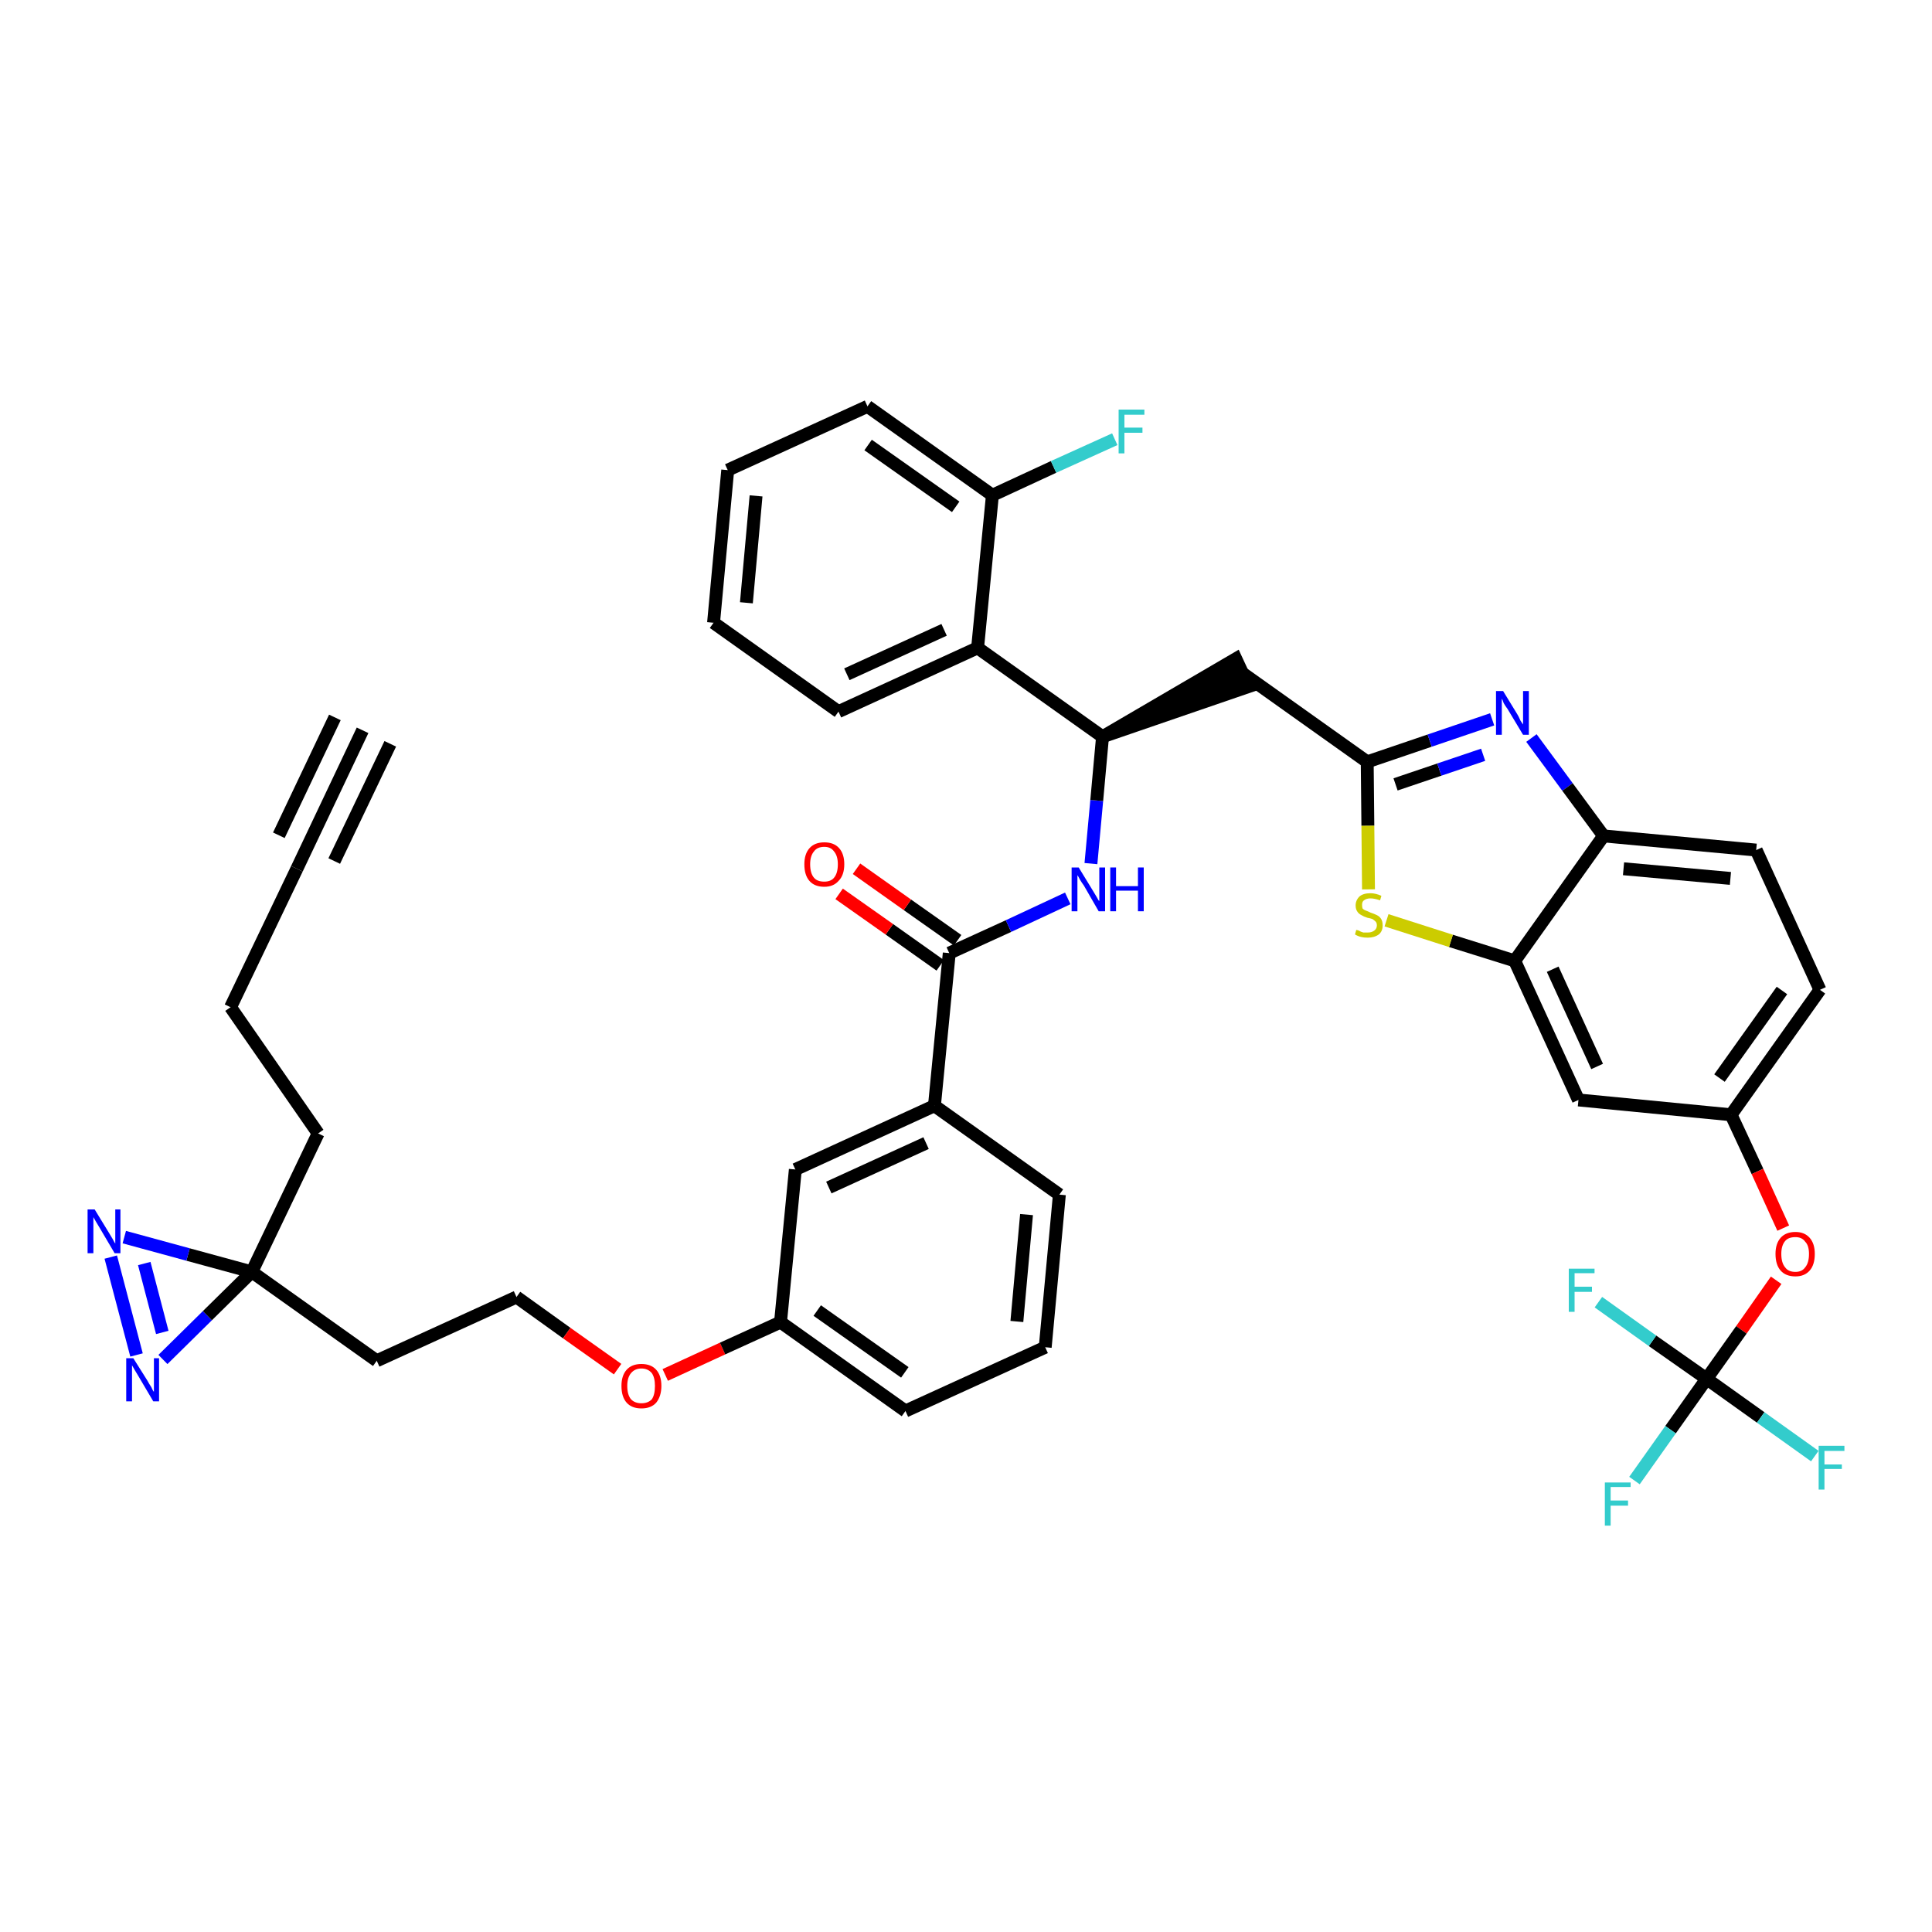 <?xml version='1.0' encoding='iso-8859-1'?>
<svg version='1.1' baseProfile='full'
              xmlns='http://www.w3.org/2000/svg'
                      xmlns:rdkit='http://www.rdkit.org/xml'
                      xmlns:xlink='http://www.w3.org/1999/xlink'
                  xml:space='preserve'
width='300px' height='300px' viewBox='0 0 300 300'>
<!-- END OF HEADER -->
<path class='bond-0 atom-0 atom-1' d='M 56.3,113.4 L 46.1,134.9' style='fill:none;fill-rule:evenodd;stroke:#000000;stroke-width:2.0px;stroke-linecap:butt;stroke-linejoin:miter;stroke-opacity:1' />
<path class='bond-0 atom-0 atom-1' d='M 52.0,111.4 L 43.3,129.7' style='fill:none;fill-rule:evenodd;stroke:#000000;stroke-width:2.0px;stroke-linecap:butt;stroke-linejoin:miter;stroke-opacity:1' />
<path class='bond-0 atom-0 atom-1' d='M 60.6,115.5 L 51.9,133.7' style='fill:none;fill-rule:evenodd;stroke:#000000;stroke-width:2.0px;stroke-linecap:butt;stroke-linejoin:miter;stroke-opacity:1' />
<path class='bond-1 atom-1 atom-2' d='M 46.1,134.9 L 35.8,156.4' style='fill:none;fill-rule:evenodd;stroke:#000000;stroke-width:2.0px;stroke-linecap:butt;stroke-linejoin:miter;stroke-opacity:1' />
<path class='bond-2 atom-2 atom-3' d='M 35.8,156.4 L 49.4,176.0' style='fill:none;fill-rule:evenodd;stroke:#000000;stroke-width:2.0px;stroke-linecap:butt;stroke-linejoin:miter;stroke-opacity:1' />
<path class='bond-3 atom-3 atom-4' d='M 49.4,176.0 L 39.1,197.5' style='fill:none;fill-rule:evenodd;stroke:#000000;stroke-width:2.0px;stroke-linecap:butt;stroke-linejoin:miter;stroke-opacity:1' />
<path class='bond-4 atom-4 atom-5' d='M 39.1,197.5 L 58.5,211.3' style='fill:none;fill-rule:evenodd;stroke:#000000;stroke-width:2.0px;stroke-linecap:butt;stroke-linejoin:miter;stroke-opacity:1' />
<path class='bond-39 atom-4 atom-40' d='M 39.1,197.5 L 29.2,194.8' style='fill:none;fill-rule:evenodd;stroke:#000000;stroke-width:2.0px;stroke-linecap:butt;stroke-linejoin:miter;stroke-opacity:1' />
<path class='bond-39 atom-4 atom-40' d='M 29.2,194.8 L 19.3,192.1' style='fill:none;fill-rule:evenodd;stroke:#0000FF;stroke-width:2.0px;stroke-linecap:butt;stroke-linejoin:miter;stroke-opacity:1' />
<path class='bond-41 atom-41 atom-4' d='M 25.3,211.1 L 32.2,204.3' style='fill:none;fill-rule:evenodd;stroke:#0000FF;stroke-width:2.0px;stroke-linecap:butt;stroke-linejoin:miter;stroke-opacity:1' />
<path class='bond-41 atom-41 atom-4' d='M 32.2,204.3 L 39.1,197.5' style='fill:none;fill-rule:evenodd;stroke:#000000;stroke-width:2.0px;stroke-linecap:butt;stroke-linejoin:miter;stroke-opacity:1' />
<path class='bond-5 atom-5 atom-6' d='M 58.5,211.3 L 80.2,201.4' style='fill:none;fill-rule:evenodd;stroke:#000000;stroke-width:2.0px;stroke-linecap:butt;stroke-linejoin:miter;stroke-opacity:1' />
<path class='bond-6 atom-6 atom-7' d='M 80.2,201.4 L 88.0,207.0' style='fill:none;fill-rule:evenodd;stroke:#000000;stroke-width:2.0px;stroke-linecap:butt;stroke-linejoin:miter;stroke-opacity:1' />
<path class='bond-6 atom-6 atom-7' d='M 88.0,207.0 L 95.9,212.6' style='fill:none;fill-rule:evenodd;stroke:#FF0000;stroke-width:2.0px;stroke-linecap:butt;stroke-linejoin:miter;stroke-opacity:1' />
<path class='bond-7 atom-7 atom-8' d='M 103.3,213.5 L 112.2,209.4' style='fill:none;fill-rule:evenodd;stroke:#FF0000;stroke-width:2.0px;stroke-linecap:butt;stroke-linejoin:miter;stroke-opacity:1' />
<path class='bond-7 atom-7 atom-8' d='M 112.2,209.4 L 121.2,205.3' style='fill:none;fill-rule:evenodd;stroke:#000000;stroke-width:2.0px;stroke-linecap:butt;stroke-linejoin:miter;stroke-opacity:1' />
<path class='bond-8 atom-8 atom-9' d='M 121.2,205.3 L 140.6,219.1' style='fill:none;fill-rule:evenodd;stroke:#000000;stroke-width:2.0px;stroke-linecap:butt;stroke-linejoin:miter;stroke-opacity:1' />
<path class='bond-8 atom-8 atom-9' d='M 126.9,203.5 L 140.5,213.1' style='fill:none;fill-rule:evenodd;stroke:#000000;stroke-width:2.0px;stroke-linecap:butt;stroke-linejoin:miter;stroke-opacity:1' />
<path class='bond-42 atom-39 atom-8' d='M 123.5,181.6 L 121.2,205.3' style='fill:none;fill-rule:evenodd;stroke:#000000;stroke-width:2.0px;stroke-linecap:butt;stroke-linejoin:miter;stroke-opacity:1' />
<path class='bond-9 atom-9 atom-10' d='M 140.6,219.1 L 162.3,209.2' style='fill:none;fill-rule:evenodd;stroke:#000000;stroke-width:2.0px;stroke-linecap:butt;stroke-linejoin:miter;stroke-opacity:1' />
<path class='bond-10 atom-10 atom-11' d='M 162.3,209.2 L 164.5,185.5' style='fill:none;fill-rule:evenodd;stroke:#000000;stroke-width:2.0px;stroke-linecap:butt;stroke-linejoin:miter;stroke-opacity:1' />
<path class='bond-10 atom-10 atom-11' d='M 157.9,205.2 L 159.4,188.6' style='fill:none;fill-rule:evenodd;stroke:#000000;stroke-width:2.0px;stroke-linecap:butt;stroke-linejoin:miter;stroke-opacity:1' />
<path class='bond-11 atom-11 atom-12' d='M 164.5,185.5 L 145.1,171.7' style='fill:none;fill-rule:evenodd;stroke:#000000;stroke-width:2.0px;stroke-linecap:butt;stroke-linejoin:miter;stroke-opacity:1' />
<path class='bond-12 atom-12 atom-13' d='M 145.1,171.7 L 147.4,148.0' style='fill:none;fill-rule:evenodd;stroke:#000000;stroke-width:2.0px;stroke-linecap:butt;stroke-linejoin:miter;stroke-opacity:1' />
<path class='bond-38 atom-12 atom-39' d='M 145.1,171.7 L 123.5,181.6' style='fill:none;fill-rule:evenodd;stroke:#000000;stroke-width:2.0px;stroke-linecap:butt;stroke-linejoin:miter;stroke-opacity:1' />
<path class='bond-38 atom-12 atom-39' d='M 143.8,177.5 L 128.7,184.4' style='fill:none;fill-rule:evenodd;stroke:#000000;stroke-width:2.0px;stroke-linecap:butt;stroke-linejoin:miter;stroke-opacity:1' />
<path class='bond-13 atom-13 atom-14' d='M 148.7,146.0 L 140.9,140.5' style='fill:none;fill-rule:evenodd;stroke:#000000;stroke-width:2.0px;stroke-linecap:butt;stroke-linejoin:miter;stroke-opacity:1' />
<path class='bond-13 atom-13 atom-14' d='M 140.9,140.5 L 133.0,134.9' style='fill:none;fill-rule:evenodd;stroke:#FF0000;stroke-width:2.0px;stroke-linecap:butt;stroke-linejoin:miter;stroke-opacity:1' />
<path class='bond-13 atom-13 atom-14' d='M 146.0,149.9 L 138.1,144.3' style='fill:none;fill-rule:evenodd;stroke:#000000;stroke-width:2.0px;stroke-linecap:butt;stroke-linejoin:miter;stroke-opacity:1' />
<path class='bond-13 atom-13 atom-14' d='M 138.1,144.3 L 130.3,138.8' style='fill:none;fill-rule:evenodd;stroke:#FF0000;stroke-width:2.0px;stroke-linecap:butt;stroke-linejoin:miter;stroke-opacity:1' />
<path class='bond-14 atom-13 atom-15' d='M 147.4,148.0 L 156.6,143.8' style='fill:none;fill-rule:evenodd;stroke:#000000;stroke-width:2.0px;stroke-linecap:butt;stroke-linejoin:miter;stroke-opacity:1' />
<path class='bond-14 atom-13 atom-15' d='M 156.6,143.8 L 165.8,139.5' style='fill:none;fill-rule:evenodd;stroke:#0000FF;stroke-width:2.0px;stroke-linecap:butt;stroke-linejoin:miter;stroke-opacity:1' />
<path class='bond-15 atom-15 atom-16' d='M 169.4,134.1 L 170.3,124.3' style='fill:none;fill-rule:evenodd;stroke:#0000FF;stroke-width:2.0px;stroke-linecap:butt;stroke-linejoin:miter;stroke-opacity:1' />
<path class='bond-15 atom-15 atom-16' d='M 170.3,124.3 L 171.2,114.4' style='fill:none;fill-rule:evenodd;stroke:#000000;stroke-width:2.0px;stroke-linecap:butt;stroke-linejoin:miter;stroke-opacity:1' />
<path class='bond-16 atom-16 atom-17' d='M 171.2,114.4 L 193.9,106.6 L 191.9,102.3 Z' style='fill:#000000;fill-rule:evenodd;fill-opacity:1;stroke:#000000;stroke-width:2.0px;stroke-linecap:butt;stroke-linejoin:miter;stroke-opacity:1;' />
<path class='bond-31 atom-16 atom-32' d='M 171.2,114.4 L 151.8,100.6' style='fill:none;fill-rule:evenodd;stroke:#000000;stroke-width:2.0px;stroke-linecap:butt;stroke-linejoin:miter;stroke-opacity:1' />
<path class='bond-17 atom-17 atom-18' d='M 192.9,104.5 L 212.3,118.3' style='fill:none;fill-rule:evenodd;stroke:#000000;stroke-width:2.0px;stroke-linecap:butt;stroke-linejoin:miter;stroke-opacity:1' />
<path class='bond-18 atom-18 atom-19' d='M 212.3,118.3 L 222.0,115.0' style='fill:none;fill-rule:evenodd;stroke:#000000;stroke-width:2.0px;stroke-linecap:butt;stroke-linejoin:miter;stroke-opacity:1' />
<path class='bond-18 atom-18 atom-19' d='M 222.0,115.0 L 231.7,111.7' style='fill:none;fill-rule:evenodd;stroke:#0000FF;stroke-width:2.0px;stroke-linecap:butt;stroke-linejoin:miter;stroke-opacity:1' />
<path class='bond-18 atom-18 atom-19' d='M 216.7,121.8 L 223.5,119.5' style='fill:none;fill-rule:evenodd;stroke:#000000;stroke-width:2.0px;stroke-linecap:butt;stroke-linejoin:miter;stroke-opacity:1' />
<path class='bond-18 atom-18 atom-19' d='M 223.5,119.5 L 230.3,117.2' style='fill:none;fill-rule:evenodd;stroke:#0000FF;stroke-width:2.0px;stroke-linecap:butt;stroke-linejoin:miter;stroke-opacity:1' />
<path class='bond-43 atom-31 atom-18' d='M 212.5,138.1 L 212.4,128.2' style='fill:none;fill-rule:evenodd;stroke:#CCCC00;stroke-width:2.0px;stroke-linecap:butt;stroke-linejoin:miter;stroke-opacity:1' />
<path class='bond-43 atom-31 atom-18' d='M 212.4,128.2 L 212.3,118.3' style='fill:none;fill-rule:evenodd;stroke:#000000;stroke-width:2.0px;stroke-linecap:butt;stroke-linejoin:miter;stroke-opacity:1' />
<path class='bond-19 atom-19 atom-20' d='M 237.8,114.6 L 243.4,122.2' style='fill:none;fill-rule:evenodd;stroke:#0000FF;stroke-width:2.0px;stroke-linecap:butt;stroke-linejoin:miter;stroke-opacity:1' />
<path class='bond-19 atom-19 atom-20' d='M 243.4,122.2 L 249.0,129.8' style='fill:none;fill-rule:evenodd;stroke:#000000;stroke-width:2.0px;stroke-linecap:butt;stroke-linejoin:miter;stroke-opacity:1' />
<path class='bond-20 atom-20 atom-21' d='M 249.0,129.8 L 272.7,132.0' style='fill:none;fill-rule:evenodd;stroke:#000000;stroke-width:2.0px;stroke-linecap:butt;stroke-linejoin:miter;stroke-opacity:1' />
<path class='bond-20 atom-20 atom-21' d='M 252.1,134.9 L 268.7,136.4' style='fill:none;fill-rule:evenodd;stroke:#000000;stroke-width:2.0px;stroke-linecap:butt;stroke-linejoin:miter;stroke-opacity:1' />
<path class='bond-45 atom-30 atom-20' d='M 235.2,149.2 L 249.0,129.8' style='fill:none;fill-rule:evenodd;stroke:#000000;stroke-width:2.0px;stroke-linecap:butt;stroke-linejoin:miter;stroke-opacity:1' />
<path class='bond-21 atom-21 atom-22' d='M 272.7,132.0 L 282.6,153.7' style='fill:none;fill-rule:evenodd;stroke:#000000;stroke-width:2.0px;stroke-linecap:butt;stroke-linejoin:miter;stroke-opacity:1' />
<path class='bond-22 atom-22 atom-23' d='M 282.6,153.7 L 268.8,173.1' style='fill:none;fill-rule:evenodd;stroke:#000000;stroke-width:2.0px;stroke-linecap:butt;stroke-linejoin:miter;stroke-opacity:1' />
<path class='bond-22 atom-22 atom-23' d='M 276.7,153.8 L 267.0,167.4' style='fill:none;fill-rule:evenodd;stroke:#000000;stroke-width:2.0px;stroke-linecap:butt;stroke-linejoin:miter;stroke-opacity:1' />
<path class='bond-23 atom-23 atom-24' d='M 268.8,173.1 L 272.9,181.9' style='fill:none;fill-rule:evenodd;stroke:#000000;stroke-width:2.0px;stroke-linecap:butt;stroke-linejoin:miter;stroke-opacity:1' />
<path class='bond-23 atom-23 atom-24' d='M 272.9,181.9 L 276.9,190.7' style='fill:none;fill-rule:evenodd;stroke:#FF0000;stroke-width:2.0px;stroke-linecap:butt;stroke-linejoin:miter;stroke-opacity:1' />
<path class='bond-28 atom-23 atom-29' d='M 268.8,173.1 L 245.1,170.8' style='fill:none;fill-rule:evenodd;stroke:#000000;stroke-width:2.0px;stroke-linecap:butt;stroke-linejoin:miter;stroke-opacity:1' />
<path class='bond-24 atom-24 atom-25' d='M 275.8,198.8 L 270.4,206.5' style='fill:none;fill-rule:evenodd;stroke:#FF0000;stroke-width:2.0px;stroke-linecap:butt;stroke-linejoin:miter;stroke-opacity:1' />
<path class='bond-24 atom-24 atom-25' d='M 270.4,206.5 L 265.0,214.1' style='fill:none;fill-rule:evenodd;stroke:#000000;stroke-width:2.0px;stroke-linecap:butt;stroke-linejoin:miter;stroke-opacity:1' />
<path class='bond-25 atom-25 atom-26' d='M 265.0,214.1 L 259.4,222.0' style='fill:none;fill-rule:evenodd;stroke:#000000;stroke-width:2.0px;stroke-linecap:butt;stroke-linejoin:miter;stroke-opacity:1' />
<path class='bond-25 atom-25 atom-26' d='M 259.4,222.0 L 253.8,229.9' style='fill:none;fill-rule:evenodd;stroke:#33CCCC;stroke-width:2.0px;stroke-linecap:butt;stroke-linejoin:miter;stroke-opacity:1' />
<path class='bond-26 atom-25 atom-27' d='M 265.0,214.1 L 273.4,220.1' style='fill:none;fill-rule:evenodd;stroke:#000000;stroke-width:2.0px;stroke-linecap:butt;stroke-linejoin:miter;stroke-opacity:1' />
<path class='bond-26 atom-25 atom-27' d='M 273.4,220.1 L 281.8,226.1' style='fill:none;fill-rule:evenodd;stroke:#33CCCC;stroke-width:2.0px;stroke-linecap:butt;stroke-linejoin:miter;stroke-opacity:1' />
<path class='bond-27 atom-25 atom-28' d='M 265.0,214.1 L 256.6,208.2' style='fill:none;fill-rule:evenodd;stroke:#000000;stroke-width:2.0px;stroke-linecap:butt;stroke-linejoin:miter;stroke-opacity:1' />
<path class='bond-27 atom-25 atom-28' d='M 256.6,208.2 L 248.2,202.2' style='fill:none;fill-rule:evenodd;stroke:#33CCCC;stroke-width:2.0px;stroke-linecap:butt;stroke-linejoin:miter;stroke-opacity:1' />
<path class='bond-29 atom-29 atom-30' d='M 245.1,170.8 L 235.2,149.2' style='fill:none;fill-rule:evenodd;stroke:#000000;stroke-width:2.0px;stroke-linecap:butt;stroke-linejoin:miter;stroke-opacity:1' />
<path class='bond-29 atom-29 atom-30' d='M 248.0,165.6 L 241.1,150.5' style='fill:none;fill-rule:evenodd;stroke:#000000;stroke-width:2.0px;stroke-linecap:butt;stroke-linejoin:miter;stroke-opacity:1' />
<path class='bond-30 atom-30 atom-31' d='M 235.2,149.2 L 225.3,146.1' style='fill:none;fill-rule:evenodd;stroke:#000000;stroke-width:2.0px;stroke-linecap:butt;stroke-linejoin:miter;stroke-opacity:1' />
<path class='bond-30 atom-30 atom-31' d='M 225.3,146.1 L 215.3,142.9' style='fill:none;fill-rule:evenodd;stroke:#CCCC00;stroke-width:2.0px;stroke-linecap:butt;stroke-linejoin:miter;stroke-opacity:1' />
<path class='bond-32 atom-32 atom-33' d='M 151.8,100.6 L 130.2,110.5' style='fill:none;fill-rule:evenodd;stroke:#000000;stroke-width:2.0px;stroke-linecap:butt;stroke-linejoin:miter;stroke-opacity:1' />
<path class='bond-32 atom-32 atom-33' d='M 146.6,97.8 L 131.5,104.7' style='fill:none;fill-rule:evenodd;stroke:#000000;stroke-width:2.0px;stroke-linecap:butt;stroke-linejoin:miter;stroke-opacity:1' />
<path class='bond-44 atom-37 atom-32' d='M 154.1,76.9 L 151.8,100.6' style='fill:none;fill-rule:evenodd;stroke:#000000;stroke-width:2.0px;stroke-linecap:butt;stroke-linejoin:miter;stroke-opacity:1' />
<path class='bond-33 atom-33 atom-34' d='M 130.2,110.5 L 110.8,96.7' style='fill:none;fill-rule:evenodd;stroke:#000000;stroke-width:2.0px;stroke-linecap:butt;stroke-linejoin:miter;stroke-opacity:1' />
<path class='bond-34 atom-34 atom-35' d='M 110.8,96.7 L 113.0,73.0' style='fill:none;fill-rule:evenodd;stroke:#000000;stroke-width:2.0px;stroke-linecap:butt;stroke-linejoin:miter;stroke-opacity:1' />
<path class='bond-34 atom-34 atom-35' d='M 115.9,93.6 L 117.4,77.0' style='fill:none;fill-rule:evenodd;stroke:#000000;stroke-width:2.0px;stroke-linecap:butt;stroke-linejoin:miter;stroke-opacity:1' />
<path class='bond-35 atom-35 atom-36' d='M 113.0,73.0 L 134.7,63.1' style='fill:none;fill-rule:evenodd;stroke:#000000;stroke-width:2.0px;stroke-linecap:butt;stroke-linejoin:miter;stroke-opacity:1' />
<path class='bond-36 atom-36 atom-37' d='M 134.7,63.1 L 154.1,76.9' style='fill:none;fill-rule:evenodd;stroke:#000000;stroke-width:2.0px;stroke-linecap:butt;stroke-linejoin:miter;stroke-opacity:1' />
<path class='bond-36 atom-36 atom-37' d='M 134.8,69.1 L 148.4,78.7' style='fill:none;fill-rule:evenodd;stroke:#000000;stroke-width:2.0px;stroke-linecap:butt;stroke-linejoin:miter;stroke-opacity:1' />
<path class='bond-37 atom-37 atom-38' d='M 154.1,76.9 L 163.6,72.5' style='fill:none;fill-rule:evenodd;stroke:#000000;stroke-width:2.0px;stroke-linecap:butt;stroke-linejoin:miter;stroke-opacity:1' />
<path class='bond-37 atom-37 atom-38' d='M 163.6,72.5 L 173.1,68.2' style='fill:none;fill-rule:evenodd;stroke:#33CCCC;stroke-width:2.0px;stroke-linecap:butt;stroke-linejoin:miter;stroke-opacity:1' />
<path class='bond-40 atom-40 atom-41' d='M 17.2,195.2 L 21.2,210.4' style='fill:none;fill-rule:evenodd;stroke:#0000FF;stroke-width:2.0px;stroke-linecap:butt;stroke-linejoin:miter;stroke-opacity:1' />
<path class='bond-40 atom-40 atom-41' d='M 22.4,196.2 L 25.2,206.9' style='fill:none;fill-rule:evenodd;stroke:#0000FF;stroke-width:2.0px;stroke-linecap:butt;stroke-linejoin:miter;stroke-opacity:1' />
<path  class='atom-7' d='M 96.5 215.2
Q 96.5 213.6, 97.3 212.7
Q 98.1 211.8, 99.6 211.8
Q 101.1 211.8, 101.9 212.7
Q 102.7 213.6, 102.7 215.2
Q 102.7 216.8, 101.9 217.8
Q 101.1 218.7, 99.6 218.7
Q 98.1 218.7, 97.3 217.8
Q 96.5 216.9, 96.5 215.2
M 99.6 217.9
Q 100.6 217.9, 101.2 217.3
Q 101.7 216.6, 101.7 215.2
Q 101.7 213.9, 101.2 213.2
Q 100.6 212.5, 99.6 212.5
Q 98.6 212.5, 98.0 213.2
Q 97.4 213.9, 97.4 215.2
Q 97.4 216.6, 98.0 217.3
Q 98.6 217.9, 99.6 217.9
' fill='#FF0000'/>
<path  class='atom-14' d='M 124.9 134.2
Q 124.9 132.6, 125.7 131.7
Q 126.5 130.8, 128.0 130.8
Q 129.5 130.8, 130.3 131.7
Q 131.1 132.6, 131.1 134.2
Q 131.1 135.9, 130.2 136.8
Q 129.4 137.7, 128.0 137.7
Q 126.5 137.7, 125.7 136.8
Q 124.9 135.9, 124.9 134.2
M 128.0 136.9
Q 129.0 136.9, 129.5 136.3
Q 130.1 135.6, 130.1 134.2
Q 130.1 132.9, 129.5 132.2
Q 129.0 131.5, 128.0 131.5
Q 126.9 131.5, 126.4 132.2
Q 125.8 132.9, 125.8 134.2
Q 125.8 135.6, 126.4 136.3
Q 126.9 136.9, 128.0 136.9
' fill='#FF0000'/>
<path  class='atom-15' d='M 167.5 134.7
L 169.7 138.3
Q 169.9 138.6, 170.3 139.3
Q 170.6 139.9, 170.7 139.9
L 170.7 134.7
L 171.6 134.7
L 171.6 141.5
L 170.6 141.5
L 168.3 137.5
Q 168.0 137.1, 167.7 136.6
Q 167.4 136.0, 167.3 135.9
L 167.3 141.5
L 166.4 141.5
L 166.4 134.7
L 167.5 134.7
' fill='#0000FF'/>
<path  class='atom-15' d='M 172.4 134.7
L 173.3 134.7
L 173.3 137.6
L 176.7 137.6
L 176.7 134.7
L 177.6 134.7
L 177.6 141.5
L 176.7 141.5
L 176.7 138.3
L 173.3 138.3
L 173.3 141.5
L 172.4 141.5
L 172.4 134.7
' fill='#0000FF'/>
<path  class='atom-19' d='M 233.4 107.3
L 235.6 110.9
Q 235.8 111.2, 236.1 111.9
Q 236.5 112.5, 236.5 112.5
L 236.5 107.3
L 237.4 107.3
L 237.4 114.1
L 236.5 114.1
L 234.1 110.1
Q 233.8 109.7, 233.5 109.2
Q 233.3 108.6, 233.2 108.5
L 233.2 114.1
L 232.3 114.1
L 232.3 107.3
L 233.4 107.3
' fill='#0000FF'/>
<path  class='atom-24' d='M 275.7 194.7
Q 275.7 193.1, 276.5 192.2
Q 277.3 191.3, 278.8 191.3
Q 280.2 191.3, 281.0 192.2
Q 281.8 193.1, 281.8 194.7
Q 281.8 196.4, 281.0 197.3
Q 280.2 198.2, 278.8 198.2
Q 277.3 198.2, 276.5 197.3
Q 275.7 196.4, 275.7 194.7
M 278.8 197.5
Q 279.8 197.5, 280.3 196.8
Q 280.9 196.1, 280.9 194.7
Q 280.9 193.4, 280.3 192.8
Q 279.8 192.1, 278.8 192.1
Q 277.7 192.1, 277.2 192.7
Q 276.6 193.4, 276.6 194.7
Q 276.6 196.1, 277.2 196.8
Q 277.7 197.5, 278.8 197.5
' fill='#FF0000'/>
<path  class='atom-26' d='M 249.2 230.2
L 253.2 230.2
L 253.2 230.9
L 250.1 230.9
L 250.1 233.0
L 252.8 233.0
L 252.8 233.8
L 250.1 233.8
L 250.1 236.9
L 249.2 236.9
L 249.2 230.2
' fill='#33CCCC'/>
<path  class='atom-27' d='M 282.4 224.5
L 286.4 224.5
L 286.4 225.3
L 283.3 225.3
L 283.3 227.4
L 286.0 227.4
L 286.0 228.1
L 283.3 228.1
L 283.3 231.3
L 282.4 231.3
L 282.4 224.5
' fill='#33CCCC'/>
<path  class='atom-28' d='M 243.6 197.0
L 247.6 197.0
L 247.6 197.7
L 244.5 197.7
L 244.5 199.8
L 247.2 199.8
L 247.2 200.6
L 244.5 200.6
L 244.5 203.7
L 243.6 203.7
L 243.6 197.0
' fill='#33CCCC'/>
<path  class='atom-31' d='M 210.6 144.4
Q 210.7 144.4, 211.0 144.5
Q 211.3 144.7, 211.7 144.8
Q 212.0 144.8, 212.4 144.8
Q 213.0 144.8, 213.4 144.5
Q 213.8 144.2, 213.8 143.7
Q 213.8 143.3, 213.6 143.1
Q 213.4 142.9, 213.1 142.7
Q 212.8 142.6, 212.3 142.5
Q 211.7 142.3, 211.4 142.1
Q 211.0 141.9, 210.8 141.6
Q 210.5 141.2, 210.5 140.6
Q 210.5 139.8, 211.1 139.2
Q 211.7 138.7, 212.8 138.7
Q 213.6 138.7, 214.5 139.1
L 214.3 139.8
Q 213.4 139.5, 212.8 139.5
Q 212.2 139.5, 211.8 139.8
Q 211.5 140.0, 211.5 140.5
Q 211.5 140.9, 211.6 141.1
Q 211.8 141.3, 212.1 141.4
Q 212.4 141.5, 212.8 141.7
Q 213.4 141.9, 213.8 142.1
Q 214.2 142.3, 214.4 142.6
Q 214.7 143.0, 214.7 143.7
Q 214.7 144.6, 214.1 145.1
Q 213.4 145.6, 212.4 145.6
Q 211.8 145.6, 211.4 145.5
Q 210.9 145.4, 210.4 145.1
L 210.6 144.4
' fill='#CCCC00'/>
<path  class='atom-38' d='M 173.7 63.6
L 177.7 63.6
L 177.7 64.4
L 174.6 64.4
L 174.6 66.4
L 177.4 66.4
L 177.4 67.2
L 174.6 67.2
L 174.6 70.4
L 173.7 70.4
L 173.7 63.6
' fill='#33CCCC'/>
<path  class='atom-40' d='M 14.7 187.8
L 16.9 191.4
Q 17.1 191.7, 17.5 192.4
Q 17.8 193.0, 17.9 193.1
L 17.9 187.8
L 18.7 187.8
L 18.7 194.6
L 17.8 194.6
L 15.5 190.7
Q 15.2 190.2, 14.9 189.7
Q 14.6 189.2, 14.5 189.0
L 14.5 194.6
L 13.6 194.6
L 13.6 187.8
L 14.7 187.8
' fill='#0000FF'/>
<path  class='atom-41' d='M 20.7 210.9
L 22.9 214.4
Q 23.1 214.8, 23.5 215.4
Q 23.8 216.1, 23.9 216.1
L 23.9 210.9
L 24.7 210.9
L 24.7 217.6
L 23.8 217.6
L 21.5 213.7
Q 21.2 213.2, 20.9 212.7
Q 20.6 212.2, 20.5 212.0
L 20.5 217.6
L 19.6 217.6
L 19.6 210.9
L 20.7 210.9
' fill='#0000FF'/>
</svg>
